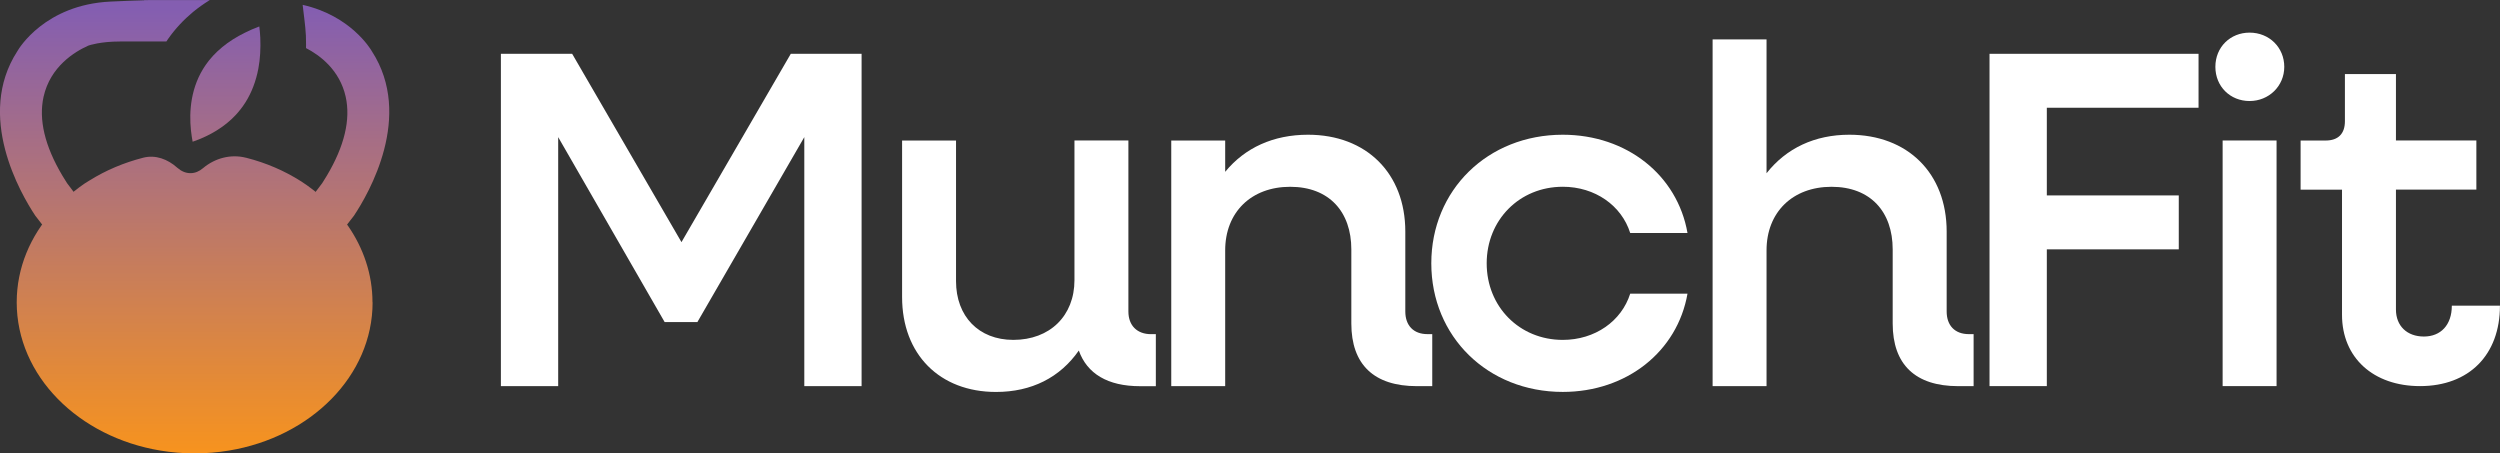 <?xml version="1.0" encoding="UTF-8"?>
<svg id="Layer_2" xmlns="http://www.w3.org/2000/svg" xmlns:xlink="http://www.w3.org/1999/xlink" viewBox="0 0 603.07 109.36">
  <rect x="0" y="0" width="603.07" height="109.36" fill="#333333" stroke="none"/>
  <defs>
    <style>
      .cls-1 {
        fill: url(#linear-gradient-5);
      }

      .cls-2 {
        fill: url(#linear-gradient-4);
      }

      .cls-3 {
        fill: url(#linear-gradient-3);
      }

      .cls-4 {
        fill: url(#linear-gradient-2);
      }

      .cls-5 {
        fill: url(#linear-gradient);
      }

      .cls-6 {
        fill: #fff;
      }
    </style>
    <linearGradient id="linear-gradient" x1="25.3" y1="109.35" x2="25.3" y2="2.16" gradientUnits="userSpaceOnUse">
      <stop offset="0" stop-color="#f7931e"/>
      <stop offset="1" stop-color="#845eb1"/>
    </linearGradient>
    <linearGradient id="linear-gradient-2" x1="83.47" y1="109.35" x2="83.47" y2="2.16" xlink:href="#linear-gradient"/>
    <linearGradient id="linear-gradient-3" x1="46.96" y1="109.36" x2="46.96" y2="2.18" xlink:href="#linear-gradient"/>
    <linearGradient id="linear-gradient-4" x1="54.36" y1="109.35" x2="54.36" y2="2.16" xlink:href="#linear-gradient"/>
    <linearGradient id="linear-gradient-5" x1="40.55" y1="109.35" x2="40.55" y2="35.43" xlink:href="#linear-gradient"/>
  </defs>
  <g id="Layer_1-2" data-name="Layer_1">
    <g>
      <g>
        <polygon class="cls-6" points="164.39 58.41 138.02 12.98 120.83 12.98 120.83 93.14 134.65 93.14 134.65 33.08 160.33 77.69 168.23 77.69 194.02 33.08 194.02 93.14 207.84 93.14 207.84 12.98 190.76 12.98 164.39 58.41"/>
        <path class="cls-6" d="M272.2,75.13v-41.24h-13.01v33.69c0,8.6-5.93,14.41-14.75,14.41-8.36,0-13.82-5.69-13.82-14.17v-33.92h-13.01v37.76c0,13.82,9.06,22.89,22.65,22.89,8.6,0,15.45-3.49,19.98-9.99,1.98,5.58,6.97,8.6,14.75,8.6h3.83v-12.55h-1.16c-3.37,0-5.46-2.09-5.46-5.46Z"/>
        <path class="cls-6" d="M339,75.13v-19.28c0-14.06-9.41-23.35-23.47-23.35-8.36,0-15.22,3.14-19.98,8.95v-7.55h-13.01v59.25h13.01v-32.76c0-9.18,6.27-15.33,15.68-15.33s14.75,6.04,14.75,15.1v17.89c0,9.88,5.46,15.1,15.8,15.1h3.72v-12.55h-1.16c-3.37,0-5.34-2.09-5.34-5.46Z"/>
        <path class="cls-6" d="M376.99,45.05c7.78,0,14.17,4.53,16.26,11.15h13.82c-2.44-13.94-14.64-23.7-30.09-23.7-18.12,0-31.71,13.36-31.71,31.02s13.59,31.02,31.71,31.02c15.45,0,27.65-9.76,30.09-23.7h-13.82c-2.09,6.62-8.48,11.15-16.26,11.15-10.46,0-18.36-8.02-18.36-18.47s7.9-18.47,18.36-18.47Z"/>
        <path class="cls-6" d="M469.59,75.13v-19.28c0-14.06-9.41-23.35-23.47-23.35-8.36,0-15.22,3.25-19.98,9.29V9.5h-13.01v83.65h13.01v-32.76c0-9.18,6.27-15.33,15.68-15.33s14.75,6.04,14.75,15.1v17.89c0,9.88,5.46,15.1,15.8,15.1h3.72v-12.55h-1.16c-3.37,0-5.34-2.09-5.34-5.46Z"/>
        <polygon class="cls-6" points="479.93 93.14 493.75 93.14 493.75 60.15 525.58 60.15 525.58 47.14 493.75 47.14 493.75 25.99 530.35 25.99 530.35 12.98 479.93 12.98 479.93 93.14"/>
        <path class="cls-6" d="M542.66,7.87c-4.65,0-8.25,3.49-8.25,8.25s3.6,8.25,8.25,8.25,8.37-3.6,8.37-8.25-3.6-8.25-8.37-8.25Z"/>
        <rect class="cls-6" x="536.16" y="33.89" width="13.01" height="59.25"/>
        <path class="cls-6" d="M591.45,73.74c0,4.65-2.67,7.44-6.74,7.44s-6.74-2.56-6.74-6.51v-28.93h19.4v-11.85h-19.4v-16.03h-12.31v11.39c0,3.02-1.63,4.65-4.65,4.65h-6.04v11.85h9.99v30.2c0,10.34,7.55,17.19,18.82,17.19,11.85,0,19.28-7.55,19.28-19.4h-11.62Z"/>
      </g>
      <g>
        <path class="cls-5" d="M50.61.01c-1.4.87-2.73,1.81-4,2.84-2.29,1.9-4.35,4.09-6.06,6.54-.15.21-.29.41-.41.62h-11.19c-4.69,0-7.38.9-7.61.98-3.34,1.48-9.2,5.06-10.83,12.35-1.22,5.5.29,11.89,4.54,19.03.35.59.73,1.19,1.13,1.82l4.51,5.97c-3.82,2-7.86,5.59-9.25,6.86.18-.19.35-.37.53-.53h0s-3.45-4.45-3.45-4.45c-3.57-5.36-14.43-24.08-4.34-39.68l.09-.15c.26-.44,6.56-11.07,22.37-11.83,3.16-.15,5.86-.25,8.19-.31-.03-.01-.04-.03-.07-.04.56,0,1.07-.01,1.57-.01h1.79c1.37-.01,2.57-.01,3.6,0h8.88Z"/>
        <path class="cls-4" d="M81.93,56.48h0c.18.18.35.35.53.54-1.38-1.28-5.42-4.87-9.25-6.86l4.51-5.97c.4-.63.78-1.23,1.13-1.82,4.25-7.14,5.76-13.54,4.54-19.03-1.44-6.44-6.17-9.98-9.57-11.74.01-.28.01-.56.01-.84,0-.71-.01-1.43-.04-2.13v-.06c-.07-1.37-.21-2.54-.31-3.45l-.47-3.95c11.61,2.62,16.37,10.67,16.61,11.05l.09.15c10.1,15.61-.76,34.32-4.34,39.68l-3.45,4.44Z"/>
        <path class="cls-3" d="M89.88,72.93c0,17.73-14.91,32.5-34.66,35.76-2.67.44-5.44.68-8.26.68s-5.6-.24-8.27-.68c-19.76-3.26-34.66-18.03-34.66-35.76,0-8.35,3.3-16.04,8.86-22.16l.24-.26c.07-.04.13-.12.21-.21,1.26-1.28,4.93-4.87,8.4-6.86h.01c3.82-2.37,8.11-4.19,12.73-5.38.04-.01.08-.01.12-.03,2.9-.73,5.85.35,8.16,2.43.95.84,2.03,1.31,3.17,1.31s2.11-.43,3.02-1.19c2.95-2.48,6.76-3.45,10.38-2.53.03,0,.04.01.07.01,4.82,1.23,9.27,3.16,13.21,5.67h.01c3.94,2.56,6.88,5.42,8.78,7.54,1.1,1.23,1.84,2.22,2.22,2.75.05.09.12.16.17.25.04.04.07.09.09.13h.01c3.78,5.44,5.96,11.77,5.96,18.53Z"/>
        <path class="cls-2" d="M49.6,15.69c-.45.64-.84,1.31-1.21,1.99-2.86,5.41-2.75,11.29-2.13,15.27.06.44.13.85.21,1.24,4.3-1.49,7.78-3.65,10.4-6.46.84-.91,1.62-1.91,2.29-2.96,1.53-2.4,2.59-5.18,3.17-8.26.43-2.32.57-4.83.46-7.42-.05-.99-.14-1.89-.24-2.71-1.23.46-2.39.97-3.47,1.51-4.1,2.01-7.29,4.64-9.48,7.79Z"/>
        <polygon class="cls-1" points="40.55 9.39 40.55 9.38 40.56 9.38 40.55 9.39"/>
      </g>
    </g>
  </g>
</svg>